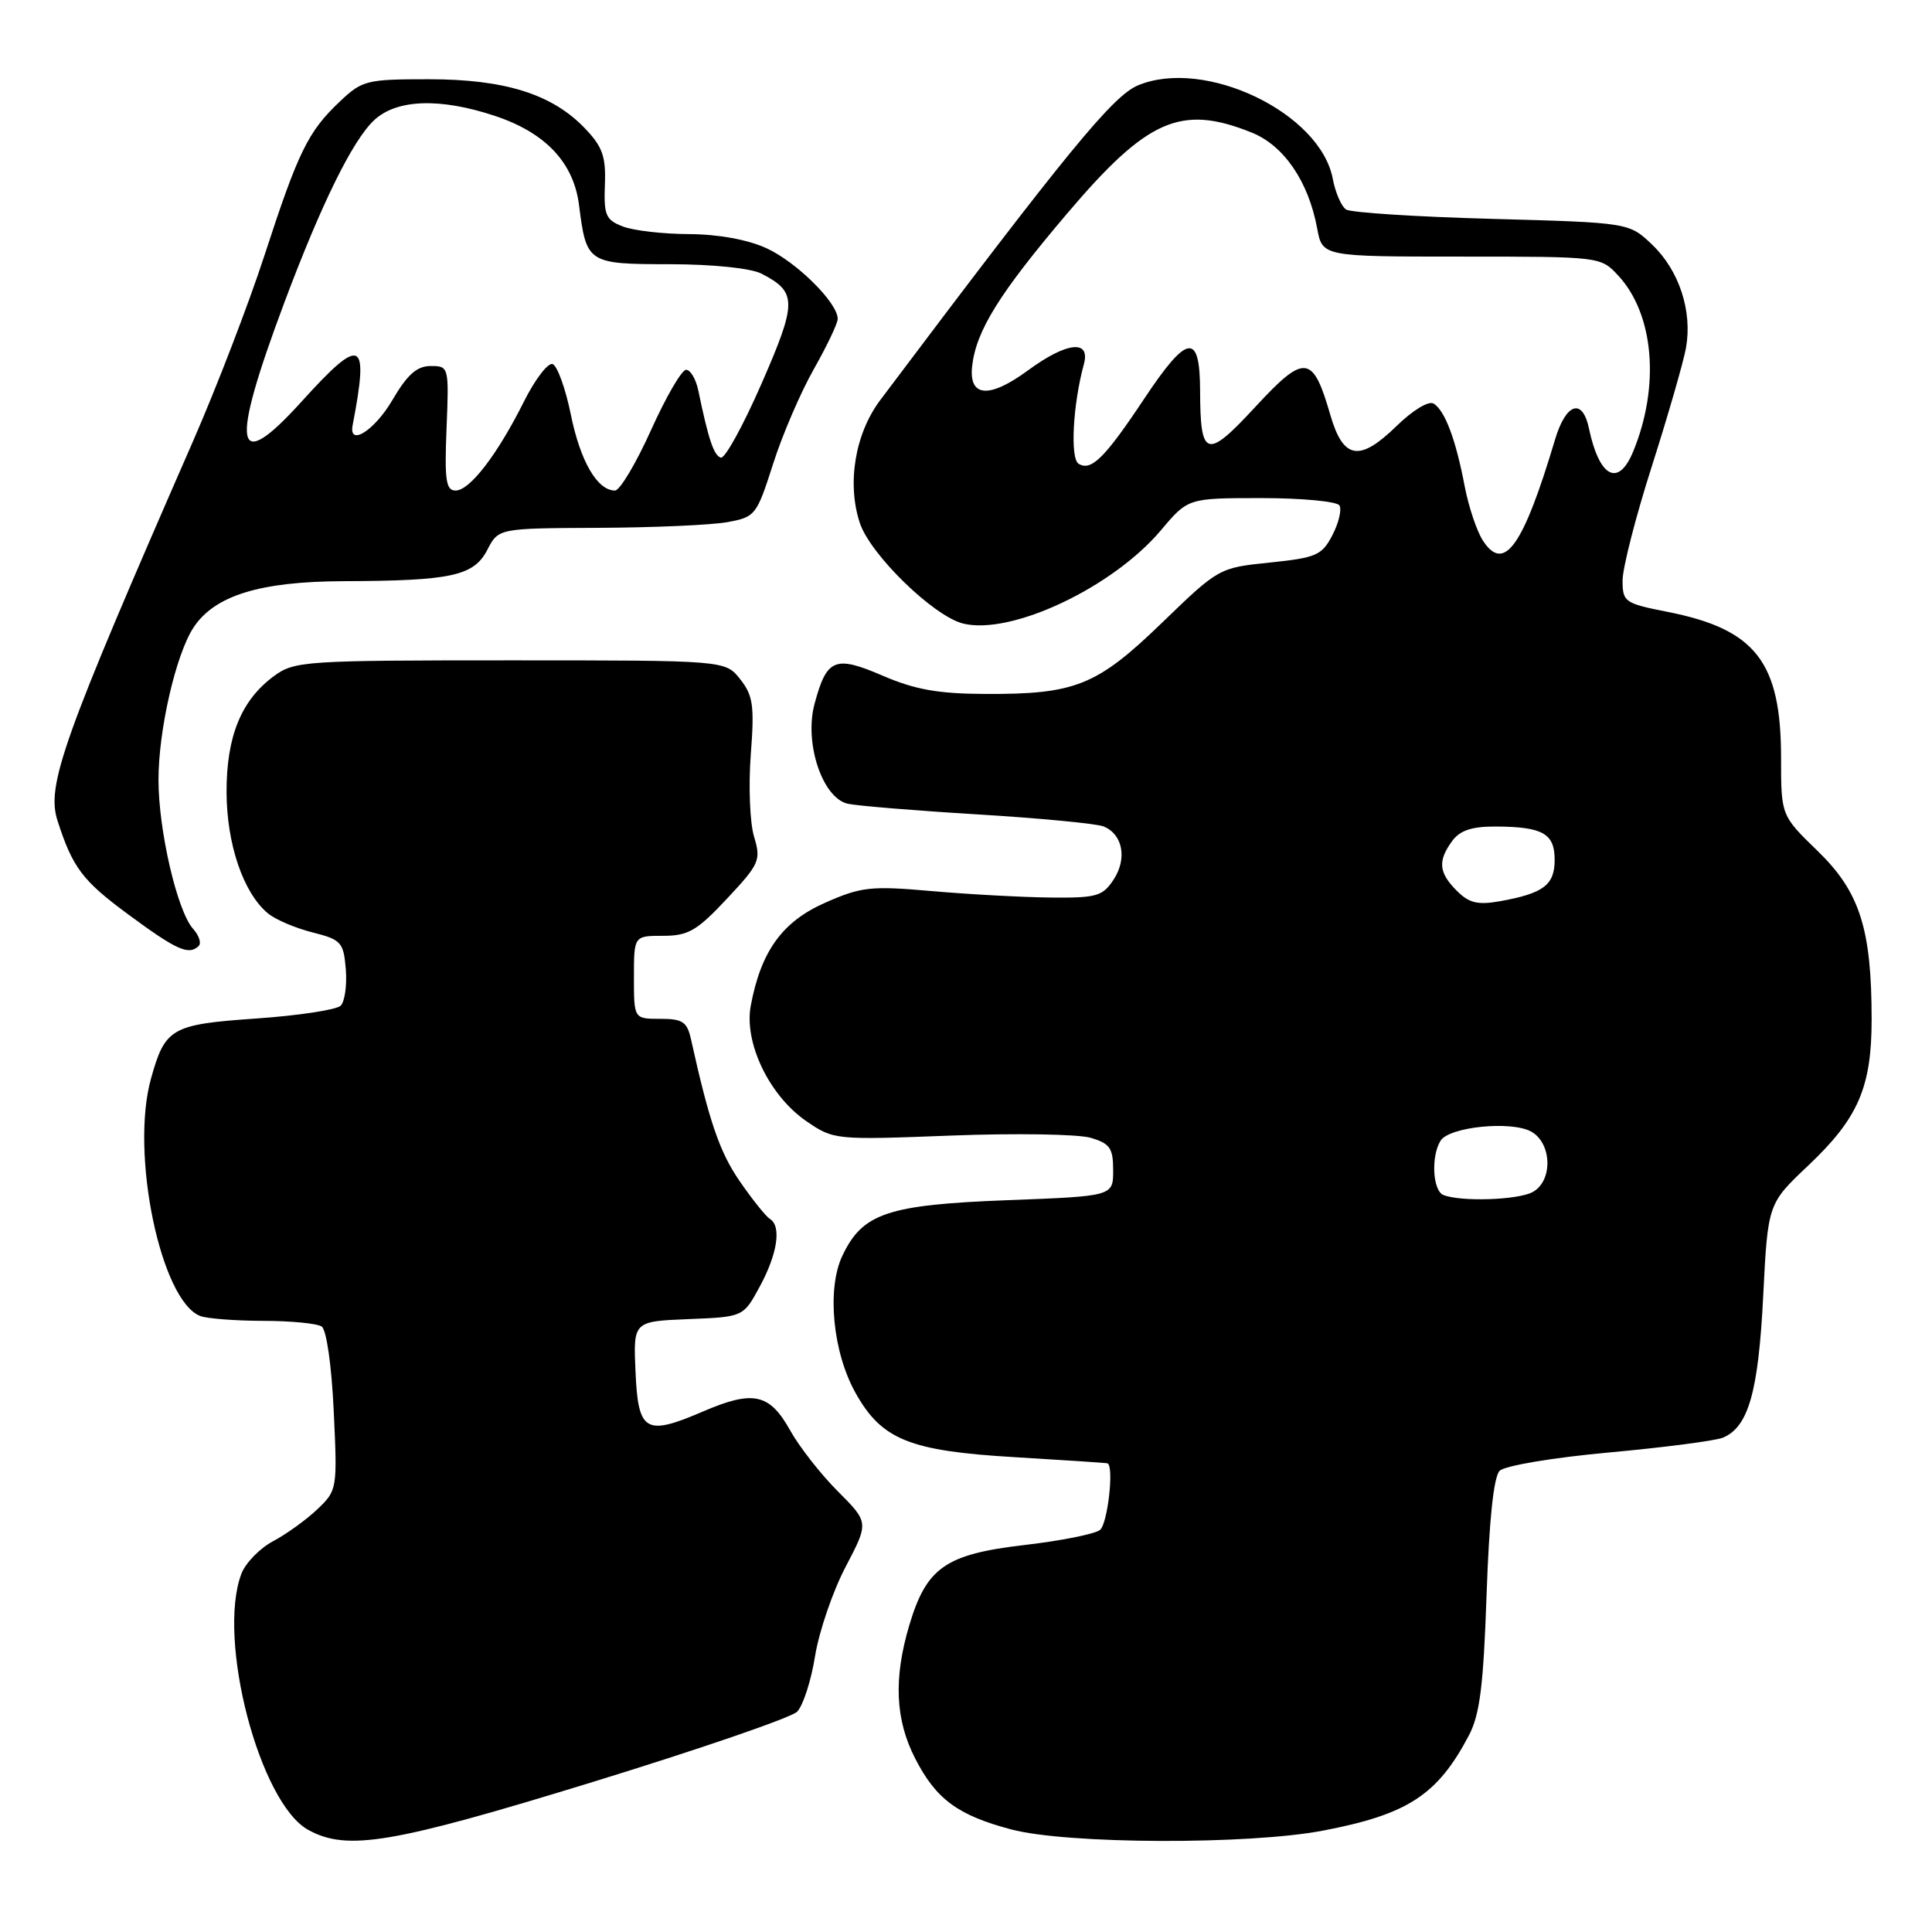 <?xml version="1.0" encoding="UTF-8" standalone="no"?>
<!DOCTYPE svg PUBLIC "-//W3C//DTD SVG 1.1//EN" "http://www.w3.org/Graphics/SVG/1.1/DTD/svg11.dtd" >
<svg xmlns="http://www.w3.org/2000/svg" xmlns:xlink="http://www.w3.org/1999/xlink" version="1.1" viewBox="0 0 256 256">
 <g >
 <path fill="currentColor"
d=" M 78.55 236.12 C 92.65 231.78 104.83 227.60 105.62 226.81 C 106.40 226.03 107.48 222.71 108.00 219.44 C 108.53 216.17 110.35 210.85 112.05 207.61 C 115.13 201.73 115.13 201.73 111.02 197.61 C 108.76 195.35 105.90 191.70 104.68 189.50 C 101.96 184.64 99.80 184.17 93.15 187.03 C 85.52 190.31 84.56 189.75 84.21 181.78 C 83.91 175.09 83.91 175.09 91.20 174.79 C 98.49 174.50 98.49 174.50 100.66 170.50 C 103.02 166.16 103.58 162.47 102.01 161.51 C 101.47 161.17 99.67 158.92 98.01 156.51 C 95.36 152.67 93.97 148.60 91.57 137.75 C 91.05 135.39 90.46 135.00 87.48 135.00 C 84.00 135.00 84.00 135.00 84.00 129.50 C 84.00 124.00 84.00 124.00 87.86 124.00 C 91.20 124.00 92.35 123.33 96.32 119.09 C 100.65 114.46 100.86 113.99 99.91 110.84 C 99.36 109.00 99.17 104.12 99.48 100.00 C 99.98 93.52 99.79 92.16 98.08 90.00 C 96.11 87.50 96.11 87.50 67.63 87.50 C 40.40 87.50 39.02 87.59 36.32 89.57 C 31.96 92.77 30.00 97.57 30.02 105.00 C 30.05 111.86 32.23 118.28 35.47 121.00 C 36.45 121.83 39.11 122.97 41.38 123.54 C 45.22 124.51 45.52 124.84 45.82 128.42 C 45.99 130.54 45.69 132.71 45.14 133.26 C 44.60 133.80 39.55 134.57 33.93 134.96 C 22.70 135.74 21.87 136.21 20.00 142.95 C 17.24 152.86 21.30 172.37 26.54 174.38 C 27.43 174.72 31.16 175.01 34.83 175.02 C 38.50 175.02 42.00 175.36 42.62 175.77 C 43.26 176.19 43.94 180.91 44.22 186.97 C 44.71 197.28 44.68 197.48 42.07 199.97 C 40.61 201.36 37.97 203.27 36.20 204.21 C 34.43 205.15 32.54 207.09 31.99 208.52 C 28.70 217.18 34.40 238.98 40.88 242.49 C 46.03 245.30 51.97 244.29 78.55 236.12 Z  M 175.34 242.56 C 186.52 240.42 190.47 237.85 194.61 230.00 C 196.09 227.21 196.56 223.43 196.98 211.30 C 197.32 201.38 197.92 195.68 198.71 194.89 C 199.39 194.21 205.78 193.14 213.21 192.46 C 220.52 191.79 227.30 190.91 228.29 190.50 C 231.67 189.09 232.99 184.48 233.63 171.79 C 234.25 159.50 234.25 159.50 239.59 154.45 C 246.22 148.18 248.00 144.08 248.00 135.08 C 248.00 123.08 246.43 118.18 240.87 112.78 C 236.00 108.06 236.00 108.06 236.00 100.43 C 236.00 87.70 232.63 83.37 220.93 81.07 C 215.27 79.95 215.00 79.76 215.00 76.91 C 215.00 75.26 216.75 68.42 218.90 61.71 C 221.04 54.99 223.06 47.98 223.40 46.11 C 224.27 41.26 222.51 35.86 218.95 32.45 C 215.87 29.50 215.87 29.50 197.69 29.00 C 187.68 28.73 178.99 28.17 178.36 27.76 C 177.74 27.35 176.95 25.53 176.60 23.70 C 174.96 14.96 159.65 7.61 150.79 11.31 C 147.44 12.72 141.49 19.97 116.64 53.01 C 113.30 57.45 112.20 64.05 113.93 69.29 C 115.31 73.48 123.68 81.63 127.60 82.62 C 133.95 84.21 147.43 77.86 153.84 70.25 C 157.42 66.00 157.42 66.00 167.15 66.00 C 172.50 66.00 177.15 66.44 177.48 66.97 C 177.81 67.50 177.40 69.27 176.56 70.89 C 175.17 73.58 174.44 73.90 168.27 74.54 C 161.53 75.23 161.47 75.27 153.98 82.51 C 145.33 90.87 142.50 92.01 130.50 91.95 C 124.35 91.93 121.23 91.37 117.00 89.55 C 110.63 86.80 109.55 87.24 107.93 93.27 C 106.54 98.43 108.96 105.73 112.33 106.50 C 113.53 106.77 121.25 107.41 129.50 107.91 C 137.75 108.41 145.27 109.13 146.21 109.50 C 148.77 110.52 149.39 113.76 147.56 116.55 C 146.11 118.76 145.30 118.99 139.23 118.93 C 135.53 118.89 128.47 118.51 123.54 118.08 C 115.37 117.36 114.13 117.50 109.33 119.62 C 103.66 122.12 100.83 126.04 99.48 133.26 C 98.56 138.17 101.95 145.21 106.86 148.57 C 110.46 151.04 110.66 151.06 126.00 150.47 C 134.53 150.14 142.85 150.28 144.50 150.76 C 147.08 151.52 147.50 152.13 147.50 155.07 C 147.50 158.50 147.50 158.50 133.50 159.03 C 117.61 159.64 114.29 160.75 111.62 166.39 C 109.53 170.79 110.34 179.19 113.38 184.60 C 116.84 190.77 120.53 192.26 134.41 193.08 C 141.06 193.48 146.61 193.84 146.75 193.90 C 147.64 194.26 146.77 201.94 145.75 202.73 C 145.06 203.27 140.54 204.17 135.69 204.73 C 125.27 205.95 122.76 207.71 120.48 215.37 C 118.39 222.40 118.63 227.86 121.25 232.98 C 124.02 238.40 126.90 240.53 134.00 242.41 C 141.39 244.37 165.44 244.46 175.34 242.56 Z  M 26.34 125.33 C 26.70 124.96 26.37 123.95 25.59 123.08 C 23.48 120.73 21.00 110.04 21.00 103.32 C 21.00 96.74 23.30 86.73 25.63 83.17 C 28.41 78.91 34.44 77.05 45.50 77.01 C 59.81 76.96 62.78 76.32 64.57 72.86 C 66.05 70.00 66.05 70.00 79.28 69.94 C 86.55 69.91 94.23 69.57 96.35 69.19 C 100.08 68.52 100.25 68.30 102.43 61.50 C 103.65 57.65 106.09 51.99 107.83 48.92 C 109.57 45.85 111.00 42.85 111.00 42.25 C 111.00 40.11 105.52 34.69 101.54 32.88 C 99.04 31.74 95.14 31.04 91.32 31.02 C 87.91 31.01 83.97 30.56 82.56 30.02 C 80.27 29.15 80.00 28.53 80.15 24.50 C 80.30 20.74 79.84 19.44 77.49 16.99 C 73.16 12.47 66.89 10.50 56.82 10.50 C 48.54 10.50 47.99 10.64 44.98 13.50 C 40.80 17.47 39.52 20.10 35.03 33.88 C 32.95 40.27 28.69 51.35 25.56 58.50 C 8.29 97.99 6.12 104.07 7.62 108.74 C 9.62 114.96 10.93 116.69 16.93 121.12 C 23.43 125.92 25.03 126.63 26.34 125.33 Z  M 191.25 158.34 C 189.83 157.76 189.60 153.18 190.89 151.14 C 192.05 149.31 200.17 148.49 202.85 149.92 C 205.66 151.43 205.80 156.50 203.07 157.96 C 201.10 159.02 193.53 159.26 191.25 158.34 Z  M 193.04 118.04 C 190.63 115.63 190.49 114.08 192.42 111.44 C 193.45 110.03 195.02 109.51 198.17 109.52 C 204.43 109.55 206.00 110.44 206.00 113.93 C 206.00 117.26 204.54 118.37 198.79 119.41 C 195.81 119.94 194.67 119.67 193.04 118.04 Z  M 196.51 71.66 C 195.69 70.41 194.60 67.16 194.08 64.44 C 192.91 58.26 191.46 54.40 189.97 53.48 C 189.31 53.07 187.20 54.35 185.02 56.48 C 180.15 61.23 177.99 60.87 176.29 55.03 C 173.96 46.95 172.89 46.83 166.38 53.87 C 159.86 60.93 159.04 60.69 159.02 51.75 C 158.99 43.98 157.33 44.23 151.59 52.87 C 146.39 60.69 144.58 62.48 142.92 61.45 C 141.78 60.75 142.16 53.60 143.62 48.25 C 144.52 44.95 141.34 45.31 136.21 49.08 C 131.09 52.84 128.37 52.65 128.81 48.55 C 129.33 43.83 132.40 38.89 141.42 28.27 C 152.03 15.77 156.49 13.81 165.82 17.55 C 170.11 19.26 173.37 24.02 174.53 30.25 C 175.22 34.00 175.22 34.00 193.66 34.00 C 212.06 34.00 212.10 34.01 214.42 36.51 C 219.17 41.63 219.98 51.16 216.40 59.84 C 214.44 64.60 211.91 63.27 210.54 56.75 C 209.68 52.68 207.49 53.41 206.05 58.25 C 201.82 72.41 199.31 75.93 196.51 71.66 Z  M 59.17 56.75 C 59.50 48.59 59.47 48.50 57.07 48.50 C 55.24 48.50 53.98 49.62 52.00 53.00 C 49.62 57.07 46.16 59.24 46.73 56.32 C 48.93 44.88 47.93 44.41 39.99 53.18 C 31.06 63.05 30.42 59.48 37.65 40.16 C 42.57 27.03 46.70 18.63 49.57 15.93 C 52.55 13.14 58.29 12.93 65.59 15.36 C 72.27 17.58 76.00 21.53 76.72 27.14 C 77.70 34.90 77.86 35.00 88.79 35.01 C 94.50 35.02 99.49 35.54 100.90 36.26 C 105.63 38.70 105.63 40.03 100.91 50.83 C 98.48 56.39 96.06 60.80 95.51 60.64 C 94.59 60.36 93.87 58.23 92.53 51.75 C 92.22 50.24 91.49 49.00 90.91 49.00 C 90.33 49.00 88.24 52.60 86.26 57.00 C 84.28 61.40 82.13 65.00 81.49 65.00 C 79.15 65.00 76.90 61.14 75.64 54.94 C 74.93 51.46 73.84 48.45 73.22 48.24 C 72.61 48.04 70.90 50.26 69.44 53.18 C 65.91 60.24 62.25 65.00 60.37 65.00 C 59.09 65.00 58.89 63.64 59.17 56.75 Z "/>
</g>
</svg>